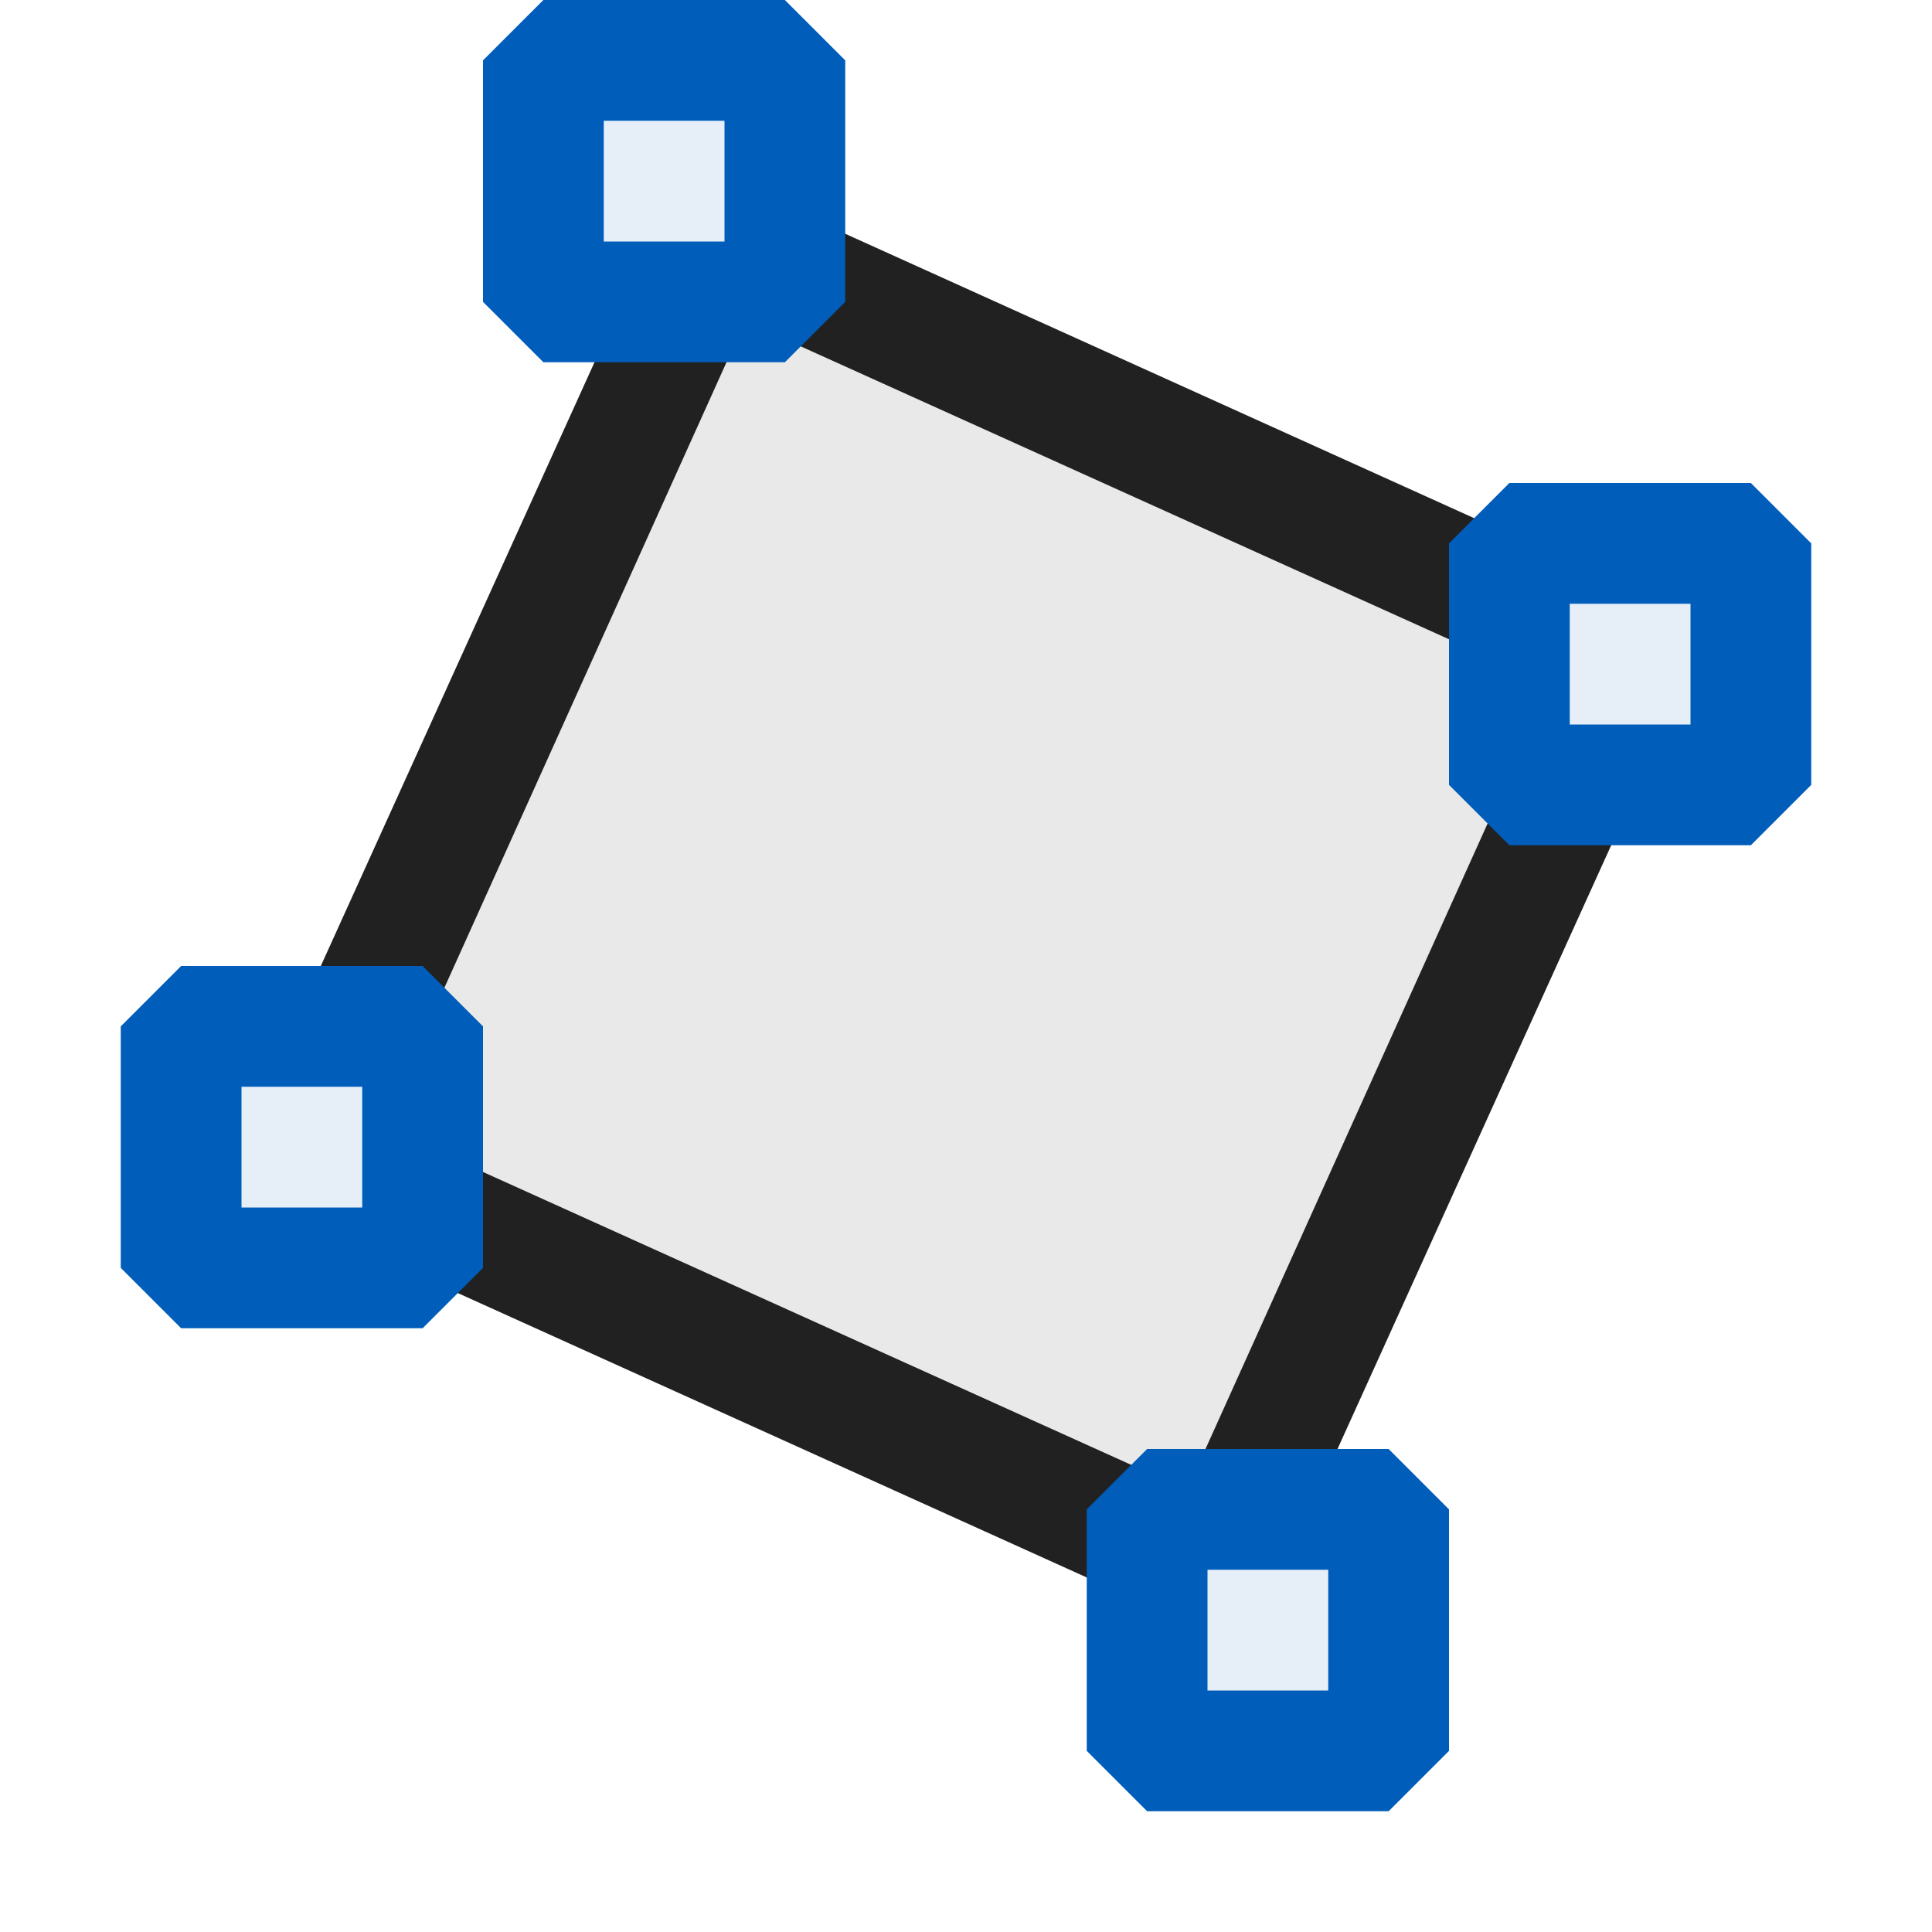 <svg xmlns="http://www.w3.org/2000/svg" viewBox="0 0 16 16">
  <defs>
    <style>.canvas{fill: none; opacity: 0;}.light-defaultgrey-10{fill: #212121; opacity: 0.1;}.light-defaultgrey{fill: #212121; opacity: 1;}.light-blue-10{fill: #005dba; opacity: 0.1;}.light-blue{fill: #005dba; opacity: 1;}</style>
  </defs>
  <title>LayoutTransform</title>
  <g id="canvas">
    <path class="canvas" d="M16,0V16H0V0Z" />
  </g>
  <g id="level-1">
    <path class="light-defaultgrey-10" d="M13.01,6.5l-2.71,6H9.5v.23l-6-2.7V8.5H2.99l2.71-6h.8V2.27l6,2.7V6.5Z" />
    <path class="light-defaultgrey" d="M12.5,6.5V6.42L9.83,12.34,3.5,9.48V10.5H3.33L9.5,13.29V12.5h1.35l2.72-6Zm-9,2.08L6.17,2.66,12.5,5.52V4.5h.17L6.5,1.71V2.5H5.15l-2.72,6H3.5Z" />
    <path class="light-blue-10" d="M4.5.5h2v2h-2Zm-3,10h2v-2h-2Zm11-6v2h2v-2Zm-3,10h2v-2h-2Z" />
    <path class="light-blue" d="M4.5,0,4,.5v2l.5.5h2L7,2.5V.5L6.5,0ZM6,2H5V1H6ZM1.5,8,1,8.5v2l.5.5h2l.5-.5v-2L3.5,8ZM3,10H2V9H3ZM14.5,4h-2l-.5.5v2l.5.5h2l.5-.5v-2ZM14,6H13V5h1ZM9.5,12l-.5.5v2l.5.5h2l.5-.5v-2l-.5-.5ZM11,14H10V13h1Z" />
  </g>
</svg>

